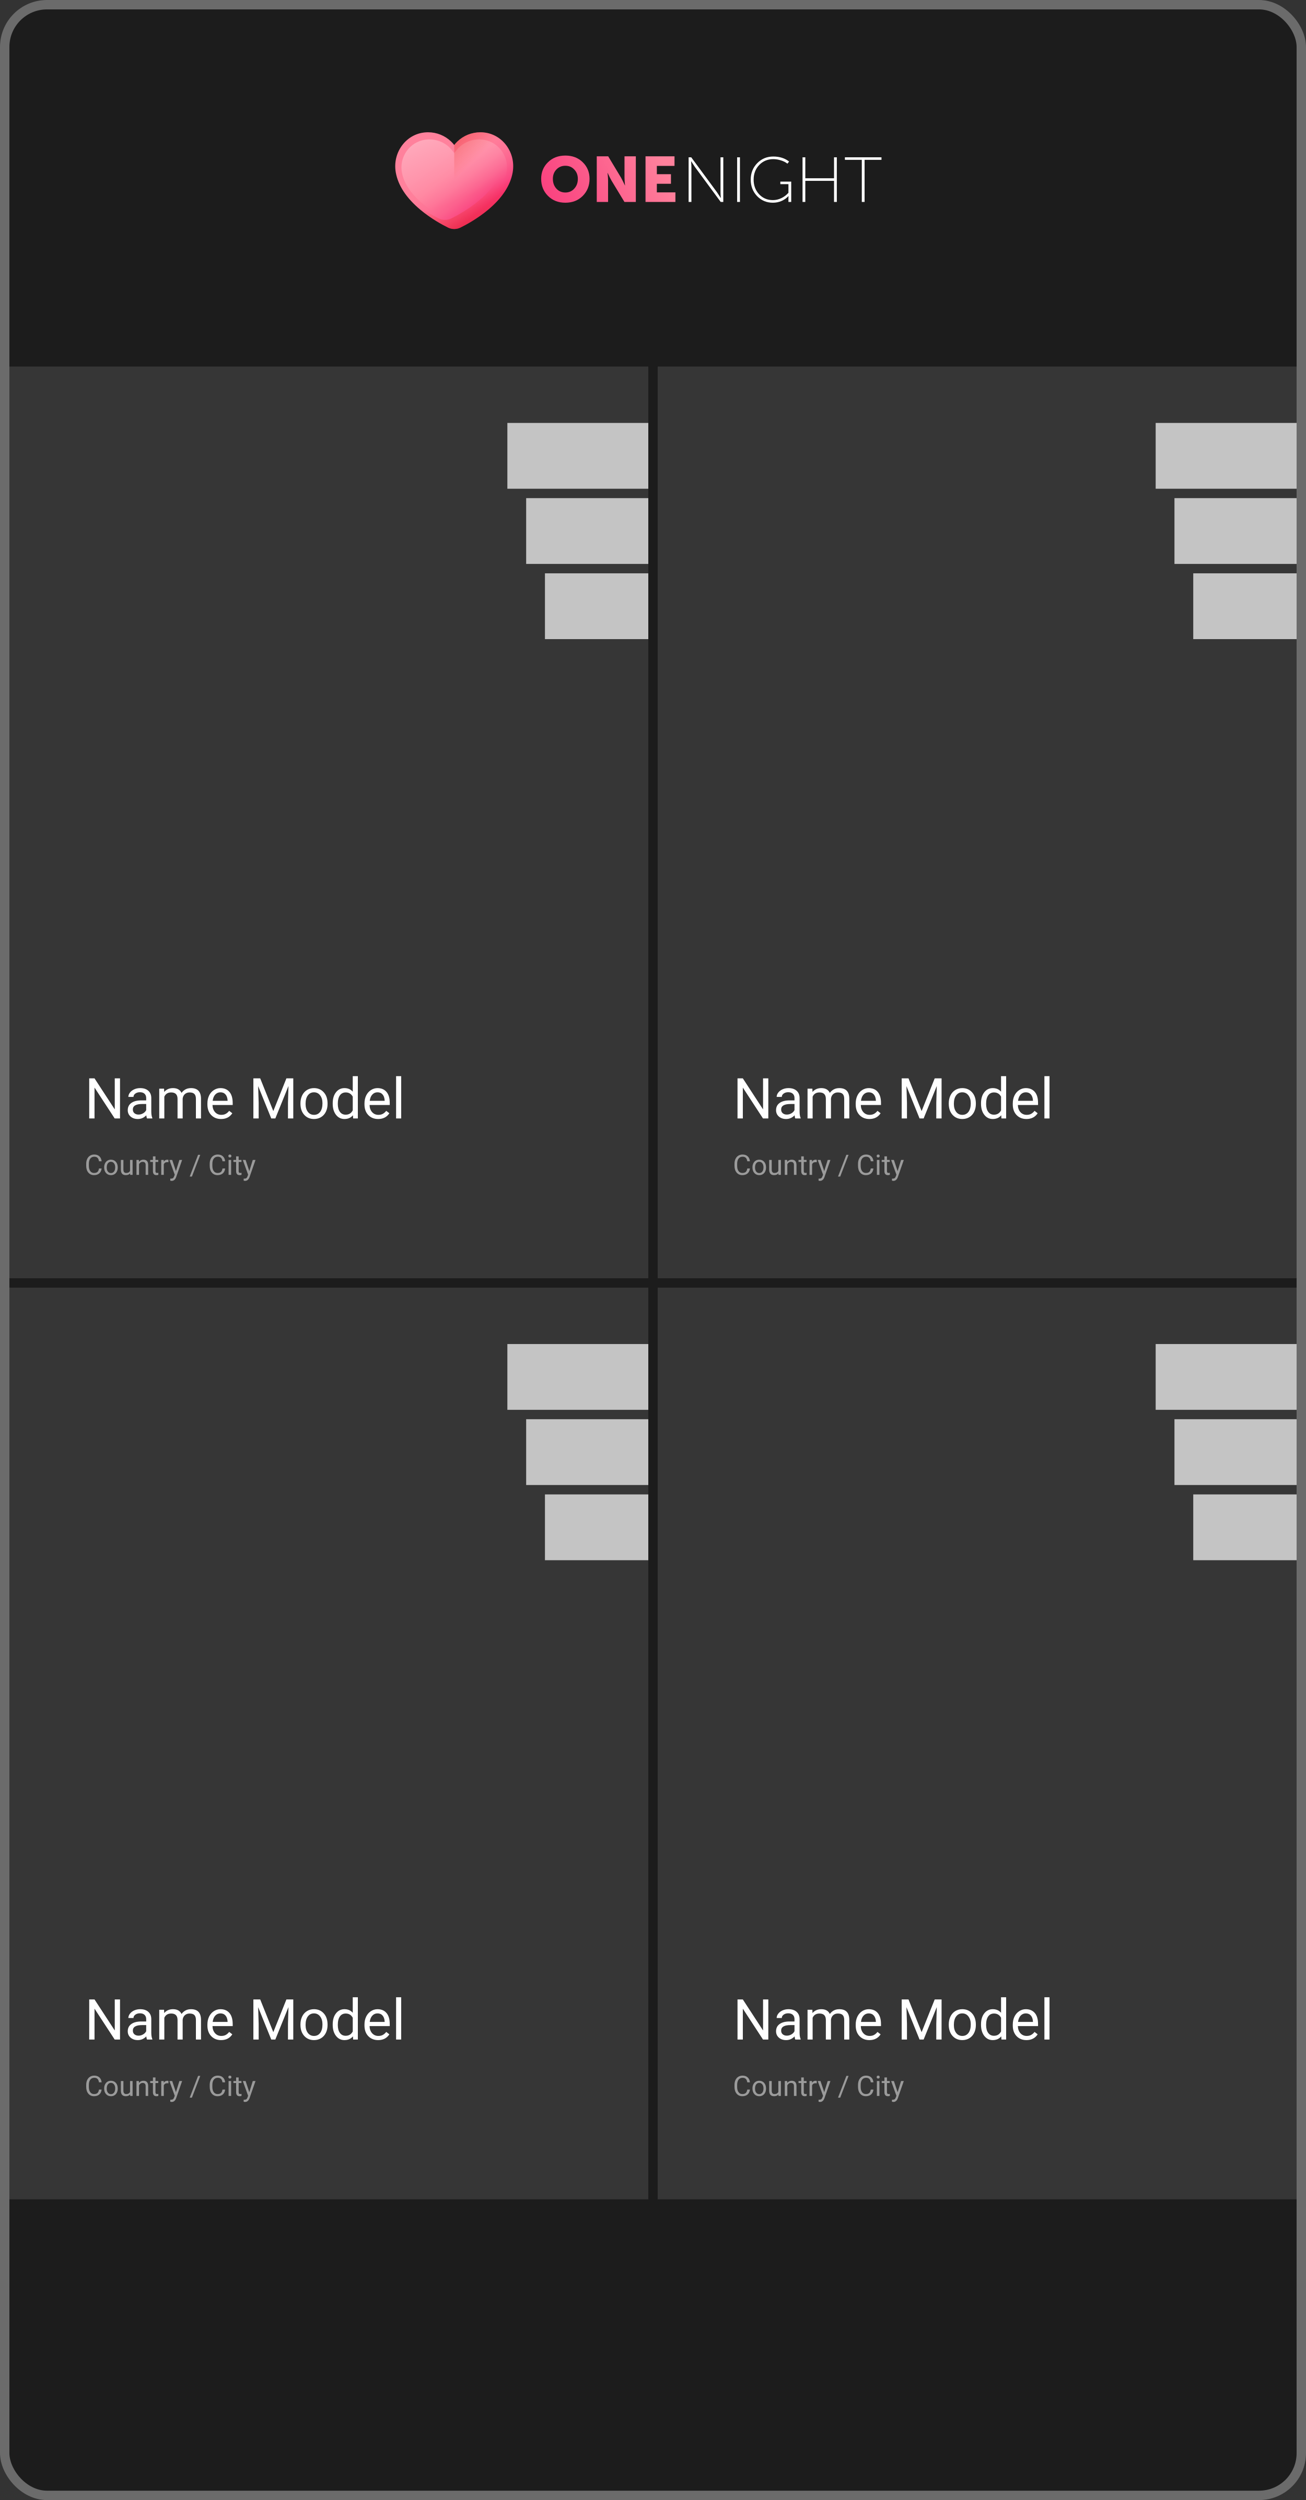 <svg width="139" height="266" viewBox="0 0 139 266" fill="none" xmlns="http://www.w3.org/2000/svg">
<rect x="0" y="0" width="139" height="266" fill="#333333" stroke="none"/>
<rect width="139" height="266" rx="5" fill="black" fill-opacity="0.46"/>
<rect x="0.5" y="0.5" width="138" height="265" rx="4.5" stroke="white" stroke-opacity="0.35"/>
<path d="M57.597 19.029C57.597 18.323 57.838 17.735 58.32 17.264C58.802 16.789 59.419 16.551 60.172 16.551C60.925 16.551 61.542 16.789 62.024 17.264C62.506 17.735 62.747 18.323 62.747 19.029C62.747 19.753 62.506 20.358 62.024 20.842C61.542 21.326 60.925 21.569 60.172 21.569C59.419 21.569 58.802 21.326 58.32 20.842C57.838 20.358 57.597 19.753 57.597 19.029ZM58.843 19.029C58.843 19.446 58.967 19.792 59.215 20.068C59.467 20.344 59.786 20.482 60.172 20.482C60.557 20.482 60.874 20.344 61.122 20.068C61.374 19.792 61.501 19.446 61.501 19.029C61.501 18.631 61.374 18.3 61.122 18.038C60.874 17.771 60.557 17.637 60.172 17.637C59.786 17.637 59.467 17.771 59.215 18.038C58.967 18.3 58.843 18.631 58.843 19.029ZM63.514 21.487V16.633H64.732L66.096 18.9C66.151 18.995 66.213 19.113 66.281 19.253C66.35 19.389 66.405 19.502 66.447 19.593L66.509 19.729H66.522C66.486 19.38 66.467 19.104 66.467 18.9V16.633H67.672V21.487H66.46L65.09 19.226C65.035 19.131 64.973 19.016 64.904 18.88C64.835 18.74 64.78 18.624 64.739 18.534L64.677 18.398H64.663C64.7 18.746 64.719 19.023 64.719 19.226V21.487H63.514ZM68.704 21.487V16.633H71.789V17.651H69.909V18.534H71.41V19.552H69.909V20.469H71.886V21.487H68.704Z" fill="url(#paint0_linear)"/>
<path d="M73.291 21.487V16.734H73.567L76.314 20.462L76.707 21.059H76.721C76.698 20.82 76.686 20.62 76.686 20.462V16.734H76.982V21.487H76.707L73.959 17.76L73.567 17.162H73.553C73.576 17.402 73.588 17.601 73.588 17.76V21.487H73.291ZM78.456 21.487V16.734H78.752V21.487H78.456ZM79.9 19.111C79.9 18.423 80.13 17.841 80.589 17.366C81.053 16.89 81.624 16.653 82.303 16.653C82.974 16.653 83.534 16.832 83.984 17.189L83.805 17.413C83.626 17.268 83.398 17.153 83.123 17.067C82.847 16.977 82.574 16.931 82.303 16.931C81.702 16.931 81.202 17.14 80.802 17.556C80.408 17.972 80.21 18.491 80.21 19.111C80.21 19.731 80.403 20.249 80.789 20.666C81.179 21.082 81.67 21.29 82.262 21.29C82.574 21.29 82.875 21.22 83.164 21.08C83.458 20.939 83.708 20.749 83.915 20.509V19.593H83.054V19.321H84.211V21.487H83.915V21.073L83.922 20.869H83.908C83.72 21.078 83.481 21.247 83.192 21.378C82.903 21.505 82.593 21.569 82.262 21.569C81.592 21.569 81.03 21.333 80.575 20.863C80.125 20.387 79.9 19.803 79.9 19.111ZM85.415 21.487V16.734H85.711V18.968H88.768V16.734H89.064V21.487H88.768V19.24H85.711V21.487H85.415ZM91.723 21.487V17.006H89.926V16.734H93.817V17.006H92.019V21.487H91.723Z" fill="white"/>
<path d="M48.344 24.367C48.116 24.367 47.888 24.314 47.684 24.213C47.067 23.909 45.864 23.257 44.728 22.306C43.251 21.069 42.375 19.741 42.126 18.359C41.932 17.286 42.208 16.19 42.885 15.352C43.512 14.577 44.4 14.124 45.385 14.077C45.443 14.074 45.502 14.073 45.56 14.073C46.483 14.073 47.355 14.424 48.015 15.061C48.134 15.176 48.244 15.298 48.344 15.426C48.444 15.298 48.554 15.176 48.673 15.061C49.333 14.424 50.204 14.073 51.128 14.073C51.186 14.073 51.245 14.074 51.303 14.077C52.288 14.124 53.176 14.577 53.803 15.353C54.48 16.19 54.756 17.286 54.562 18.359C54.313 19.741 53.437 21.069 51.96 22.306C50.824 23.257 49.621 23.909 49.004 24.213C48.8 24.314 48.572 24.367 48.344 24.367Z" fill="url(#paint1_linear)"/>
<path d="M48.344 23.608C48.181 23.608 48.018 23.572 47.872 23.502C47.3 23.23 46.185 22.646 45.135 21.798C43.795 20.715 43.003 19.563 42.78 18.374C42.613 17.483 42.851 16.574 43.432 15.881C43.964 15.245 44.717 14.874 45.553 14.835C45.603 14.832 45.653 14.831 45.702 14.831C46.488 14.831 47.23 15.12 47.792 15.643C47.893 15.737 47.987 15.838 48.072 15.944L48.345 16.281L48.617 15.944C48.702 15.838 48.797 15.737 48.898 15.643C49.459 15.12 50.201 14.831 50.987 14.831C51.037 14.831 51.087 14.832 51.136 14.835C51.972 14.874 52.725 15.245 53.258 15.881C53.839 16.574 54.076 17.483 53.909 18.374C53.687 19.563 52.895 20.715 51.555 21.798C50.505 22.647 49.389 23.23 48.818 23.502C48.671 23.572 48.508 23.608 48.344 23.608Z" fill="url(#paint2_linear)"/>
<path d="M53.803 15.353C53.568 15.062 53.296 14.817 52.997 14.621C53.544 15.422 53.756 16.415 53.58 17.39C53.33 18.772 52.455 20.1 50.977 21.337C49.842 22.288 48.638 22.94 48.022 23.244C47.818 23.345 47.589 23.398 47.361 23.398C47.134 23.398 46.905 23.345 46.701 23.244C46.085 22.94 44.881 22.288 43.745 21.337C43.697 21.296 43.649 21.255 43.602 21.214C43.927 21.585 44.302 21.949 44.728 22.306C45.864 23.257 47.067 23.909 47.684 24.213C47.888 24.314 48.116 24.367 48.344 24.367C48.572 24.367 48.8 24.314 49.004 24.213C49.621 23.909 50.825 23.257 51.96 22.306C53.437 21.069 54.313 19.741 54.562 18.359C54.757 17.286 54.48 16.19 53.803 15.353Z" fill="url(#paint3_linear)"/>
<path d="M51.303 14.077C51.245 14.074 51.186 14.073 51.128 14.073C50.205 14.073 49.333 14.424 48.673 15.061C48.554 15.176 48.444 15.298 48.344 15.426V24.367C48.572 24.367 48.8 24.314 49.004 24.213C49.621 23.909 50.825 23.256 51.96 22.306C53.438 21.069 54.313 19.741 54.563 18.359C54.757 17.286 54.48 16.19 53.803 15.353C53.176 14.577 52.288 14.124 51.303 14.077Z" fill="url(#paint4_linear)"/>
<rect x="1" y="39" width="68" height="97" fill="#6A6A6A" fill-opacity="0.33"/>
<path d="M12.773 119H12.208L10.06 115.713V119H9.495V114.734H10.06L12.214 118.036V114.734H12.773V119ZM15.645 119C15.613 118.938 15.588 118.826 15.568 118.666C15.316 118.928 15.016 119.059 14.666 119.059C14.354 119.059 14.097 118.971 13.896 118.795C13.696 118.617 13.597 118.393 13.597 118.121C13.597 117.791 13.722 117.535 13.972 117.354C14.224 117.17 14.577 117.078 15.032 117.078H15.56V116.829C15.56 116.64 15.503 116.489 15.39 116.378C15.276 116.265 15.109 116.208 14.889 116.208C14.695 116.208 14.533 116.257 14.402 116.354C14.271 116.452 14.206 116.57 14.206 116.709H13.661C13.661 116.551 13.717 116.398 13.828 116.252C13.941 116.104 14.094 115.986 14.285 115.9C14.479 115.814 14.69 115.771 14.921 115.771C15.286 115.771 15.572 115.863 15.779 116.047C15.986 116.229 16.094 116.479 16.102 116.8V118.259C16.102 118.55 16.139 118.781 16.213 118.953V119H15.645ZM14.745 118.587C14.915 118.587 15.076 118.543 15.229 118.455C15.381 118.367 15.491 118.253 15.56 118.112V117.462H15.135C14.471 117.462 14.139 117.656 14.139 118.045C14.139 118.215 14.195 118.348 14.309 118.443C14.422 118.539 14.567 118.587 14.745 118.587ZM17.461 115.83L17.476 116.182C17.708 115.908 18.021 115.771 18.416 115.771C18.859 115.771 19.161 115.941 19.321 116.281C19.427 116.129 19.564 116.006 19.731 115.912C19.901 115.818 20.102 115.771 20.332 115.771C21.027 115.771 21.381 116.14 21.393 116.876V119H20.851V116.908C20.851 116.682 20.799 116.513 20.695 116.401C20.592 116.288 20.418 116.231 20.174 116.231C19.973 116.231 19.806 116.292 19.673 116.413C19.54 116.532 19.463 116.693 19.441 116.896V119H18.896V116.923C18.896 116.462 18.671 116.231 18.22 116.231C17.864 116.231 17.621 116.383 17.49 116.686V119H16.948V115.83H17.461ZM23.528 119.059C23.099 119.059 22.749 118.918 22.48 118.637C22.21 118.354 22.075 117.976 22.075 117.503V117.403C22.075 117.089 22.135 116.809 22.254 116.562C22.375 116.314 22.543 116.121 22.758 115.982C22.975 115.842 23.209 115.771 23.461 115.771C23.873 115.771 24.193 115.907 24.422 116.179C24.65 116.45 24.765 116.839 24.765 117.345V117.57H22.617C22.625 117.883 22.716 118.136 22.89 118.329C23.065 118.521 23.288 118.616 23.558 118.616C23.749 118.616 23.911 118.577 24.044 118.499C24.177 118.421 24.293 118.317 24.393 118.188L24.724 118.446C24.458 118.854 24.06 119.059 23.528 119.059ZM23.461 116.217C23.242 116.217 23.059 116.297 22.91 116.457C22.762 116.615 22.67 116.838 22.635 117.125H24.223V117.084C24.207 116.809 24.133 116.596 24 116.445C23.867 116.293 23.688 116.217 23.461 116.217ZM27.694 114.734L29.089 118.215L30.483 114.734H31.213V119H30.65V117.339L30.703 115.546L29.303 119H28.872L27.475 115.555L27.53 117.339V119H26.968V114.734H27.694ZM31.977 117.386C31.977 117.075 32.038 116.796 32.159 116.548C32.282 116.3 32.452 116.108 32.669 115.974C32.888 115.839 33.137 115.771 33.416 115.771C33.848 115.771 34.196 115.921 34.462 116.22C34.73 116.519 34.863 116.916 34.863 117.412V117.45C34.863 117.759 34.804 118.036 34.685 118.282C34.567 118.526 34.398 118.717 34.178 118.854C33.959 118.99 33.707 119.059 33.422 119.059C32.992 119.059 32.644 118.909 32.376 118.61C32.11 118.312 31.977 117.916 31.977 117.424V117.386ZM32.523 117.45C32.523 117.802 32.603 118.084 32.766 118.297C32.93 118.51 33.148 118.616 33.422 118.616C33.697 118.616 33.916 118.509 34.078 118.294C34.24 118.077 34.321 117.774 34.321 117.386C34.321 117.038 34.238 116.757 34.072 116.542C33.908 116.325 33.69 116.217 33.416 116.217C33.148 116.217 32.933 116.323 32.769 116.536C32.605 116.749 32.523 117.054 32.523 117.45ZM35.411 117.389C35.411 116.902 35.526 116.512 35.757 116.217C35.987 115.92 36.289 115.771 36.662 115.771C37.033 115.771 37.327 115.898 37.544 116.152V114.5H38.086V119H37.588L37.562 118.66C37.345 118.926 37.043 119.059 36.656 119.059C36.289 119.059 35.989 118.908 35.757 118.607C35.526 118.307 35.411 117.914 35.411 117.43V117.389ZM35.953 117.45C35.953 117.81 36.027 118.091 36.176 118.294C36.324 118.497 36.529 118.599 36.791 118.599C37.135 118.599 37.386 118.444 37.544 118.136V116.68C37.382 116.381 37.133 116.231 36.797 116.231C36.531 116.231 36.324 116.334 36.176 116.539C36.027 116.744 35.953 117.048 35.953 117.45ZM40.245 119.059C39.815 119.059 39.466 118.918 39.196 118.637C38.927 118.354 38.792 117.976 38.792 117.503V117.403C38.792 117.089 38.852 116.809 38.971 116.562C39.092 116.314 39.26 116.121 39.475 115.982C39.691 115.842 39.926 115.771 40.178 115.771C40.59 115.771 40.91 115.907 41.139 116.179C41.367 116.45 41.481 116.839 41.481 117.345V117.57H39.334C39.342 117.883 39.433 118.136 39.606 118.329C39.782 118.521 40.005 118.616 40.274 118.616C40.466 118.616 40.628 118.577 40.761 118.499C40.894 118.421 41.01 118.317 41.109 118.188L41.44 118.446C41.175 118.854 40.776 119.059 40.245 119.059ZM40.178 116.217C39.959 116.217 39.775 116.297 39.627 116.457C39.478 116.615 39.387 116.838 39.352 117.125H40.94V117.084C40.924 116.809 40.85 116.596 40.717 116.445C40.584 116.293 40.404 116.217 40.178 116.217ZM42.7 119H42.158V114.5H42.7V119Z" fill="white"/>
<path d="M10.816 124.323C10.79 124.549 10.707 124.723 10.566 124.846C10.426 124.968 10.24 125.029 10.008 125.029C9.756 125.029 9.554 124.939 9.401 124.758C9.25 124.578 9.174 124.336 9.174 124.033V123.828C9.174 123.63 9.209 123.456 9.28 123.305C9.351 123.155 9.452 123.04 9.582 122.959C9.711 122.878 9.862 122.838 10.033 122.838C10.259 122.838 10.441 122.901 10.578 123.028C10.714 123.154 10.794 123.329 10.816 123.553H10.534C10.509 123.383 10.456 123.26 10.374 123.184C10.293 123.107 10.179 123.069 10.033 123.069C9.853 123.069 9.712 123.136 9.609 123.269C9.508 123.401 9.457 123.59 9.457 123.835V124.042C9.457 124.273 9.505 124.458 9.602 124.594C9.699 124.731 9.834 124.799 10.008 124.799C10.164 124.799 10.284 124.764 10.367 124.694C10.451 124.623 10.506 124.499 10.534 124.323H10.816ZM11.087 124.193C11.087 124.038 11.118 123.898 11.178 123.774C11.24 123.65 11.325 123.554 11.433 123.487C11.543 123.419 11.667 123.386 11.807 123.386C12.023 123.386 12.197 123.46 12.33 123.61C12.463 123.759 12.53 123.958 12.53 124.206V124.225C12.53 124.379 12.501 124.518 12.441 124.641C12.382 124.763 12.298 124.858 12.188 124.927C12.078 124.995 11.952 125.029 11.81 125.029C11.595 125.029 11.42 124.955 11.287 124.805C11.154 124.656 11.087 124.458 11.087 124.212V124.193ZM11.36 124.225C11.36 124.401 11.4 124.542 11.481 124.648C11.563 124.755 11.673 124.808 11.81 124.808C11.947 124.808 12.057 124.754 12.138 124.647C12.219 124.539 12.259 124.387 12.259 124.193C12.259 124.019 12.218 123.878 12.135 123.771C12.053 123.663 11.943 123.608 11.807 123.608C11.673 123.608 11.565 123.662 11.483 123.768C11.401 123.875 11.36 124.027 11.36 124.225ZM13.849 124.843C13.743 124.967 13.588 125.029 13.384 125.029C13.215 125.029 13.086 124.98 12.998 124.883C12.91 124.784 12.865 124.639 12.864 124.446V123.415H13.135V124.439C13.135 124.679 13.233 124.799 13.428 124.799C13.635 124.799 13.773 124.722 13.841 124.568V123.415H14.112V125H13.854L13.849 124.843ZM14.782 123.415L14.79 123.614C14.912 123.462 15.07 123.386 15.265 123.386C15.6 123.386 15.769 123.575 15.772 123.953V125H15.501V123.951C15.5 123.837 15.474 123.752 15.422 123.698C15.371 123.643 15.291 123.616 15.183 123.616C15.095 123.616 15.018 123.639 14.952 123.686C14.885 123.733 14.834 123.794 14.796 123.871V125H14.525V123.415H14.782ZM16.548 123.031V123.415H16.844V123.625H16.548V124.607C16.548 124.671 16.561 124.719 16.588 124.751C16.614 124.782 16.659 124.798 16.723 124.798C16.754 124.798 16.797 124.792 16.852 124.78V125C16.78 125.02 16.711 125.029 16.644 125.029C16.523 125.029 16.431 124.993 16.37 124.919C16.308 124.846 16.277 124.742 16.277 124.607V123.625H15.989V123.415H16.277V123.031H16.548ZM17.928 123.658C17.887 123.651 17.843 123.648 17.795 123.648C17.617 123.648 17.497 123.724 17.433 123.875V125H17.162V123.415H17.426L17.43 123.598C17.519 123.457 17.645 123.386 17.808 123.386C17.861 123.386 17.901 123.393 17.928 123.406V123.658ZM18.724 124.603L19.093 123.415H19.383L18.746 125.245C18.647 125.508 18.49 125.64 18.275 125.64L18.224 125.636L18.123 125.617V125.397L18.196 125.403C18.288 125.403 18.359 125.384 18.41 125.347C18.462 125.31 18.504 125.242 18.538 125.144L18.598 124.982L18.032 123.415H18.328L18.724 124.603ZM20.424 125.183H20.191L21.082 122.867H21.314L20.424 125.183ZM23.962 124.323C23.936 124.549 23.852 124.723 23.711 124.846C23.572 124.968 23.386 125.029 23.153 125.029C22.901 125.029 22.699 124.939 22.547 124.758C22.395 124.578 22.32 124.336 22.32 124.033V123.828C22.32 123.63 22.355 123.456 22.425 123.305C22.497 123.155 22.597 123.04 22.727 122.959C22.857 122.878 23.007 122.838 23.178 122.838C23.405 122.838 23.586 122.901 23.723 123.028C23.86 123.154 23.939 123.329 23.962 123.553H23.679C23.655 123.383 23.602 123.26 23.52 123.184C23.439 123.107 23.325 123.069 23.178 123.069C22.998 123.069 22.857 123.136 22.755 123.269C22.653 123.401 22.602 123.59 22.602 123.835V124.042C22.602 124.273 22.651 124.458 22.748 124.594C22.844 124.731 22.98 124.799 23.153 124.799C23.31 124.799 23.429 124.764 23.512 124.694C23.596 124.623 23.652 124.499 23.679 124.323H23.962ZM24.599 125H24.328V123.415H24.599V125ZM24.306 122.995C24.306 122.951 24.319 122.914 24.346 122.883C24.373 122.853 24.413 122.838 24.466 122.838C24.519 122.838 24.559 122.853 24.586 122.883C24.613 122.914 24.627 122.951 24.627 122.995C24.627 123.039 24.613 123.075 24.586 123.104C24.559 123.134 24.519 123.148 24.466 123.148C24.413 123.148 24.373 123.134 24.346 123.104C24.319 123.075 24.306 123.039 24.306 122.995ZM25.402 123.031V123.415H25.698V123.625H25.402V124.607C25.402 124.671 25.415 124.719 25.441 124.751C25.468 124.782 25.513 124.798 25.576 124.798C25.607 124.798 25.65 124.792 25.705 124.78V125C25.634 125.02 25.564 125.029 25.497 125.029C25.376 125.029 25.285 124.993 25.223 124.919C25.162 124.846 25.131 124.742 25.131 124.607V123.625H24.842V123.415H25.131V123.031H25.402ZM26.534 124.603L26.903 123.415H27.193L26.556 125.245C26.457 125.508 26.301 125.64 26.086 125.64L26.035 125.636L25.934 125.617V125.397L26.007 125.403C26.099 125.403 26.17 125.384 26.221 125.347C26.273 125.31 26.315 125.242 26.348 125.144L26.408 124.982L25.843 123.415H26.139L26.534 124.603Z" fill="white" fill-opacity="0.5"/>
<path d="M54 45H69V52H54V45Z" fill="#C4C4C4"/>
<path d="M56 53H69V60H56V53Z" fill="#C4C4C4"/>
<path d="M58 61H69V68H58V61Z" fill="#C4C4C4"/>
<rect x="1" y="137" width="68" height="97" fill="#6A6A6A" fill-opacity="0.33"/>
<path d="M12.773 217H12.208L10.06 213.713V217H9.495V212.734H10.06L12.214 216.036V212.734H12.773V217ZM15.645 217C15.613 216.938 15.588 216.826 15.568 216.666C15.316 216.928 15.016 217.059 14.666 217.059C14.354 217.059 14.097 216.971 13.896 216.795C13.696 216.617 13.597 216.393 13.597 216.121C13.597 215.791 13.722 215.535 13.972 215.354C14.224 215.17 14.577 215.078 15.032 215.078H15.56V214.829C15.56 214.64 15.503 214.489 15.39 214.378C15.276 214.265 15.109 214.208 14.889 214.208C14.695 214.208 14.533 214.257 14.402 214.354C14.271 214.452 14.206 214.57 14.206 214.709H13.661C13.661 214.551 13.717 214.398 13.828 214.252C13.941 214.104 14.094 213.986 14.285 213.9C14.479 213.814 14.69 213.771 14.921 213.771C15.286 213.771 15.572 213.863 15.779 214.047C15.986 214.229 16.094 214.479 16.102 214.8V216.259C16.102 216.55 16.139 216.781 16.213 216.953V217H15.645ZM14.745 216.587C14.915 216.587 15.076 216.543 15.229 216.455C15.381 216.367 15.491 216.253 15.56 216.112V215.462H15.135C14.471 215.462 14.139 215.656 14.139 216.045C14.139 216.215 14.195 216.348 14.309 216.443C14.422 216.539 14.567 216.587 14.745 216.587ZM17.461 213.83L17.476 214.182C17.708 213.908 18.021 213.771 18.416 213.771C18.859 213.771 19.161 213.941 19.321 214.281C19.427 214.129 19.564 214.006 19.731 213.912C19.901 213.818 20.102 213.771 20.332 213.771C21.027 213.771 21.381 214.14 21.393 214.876V217H20.851V214.908C20.851 214.682 20.799 214.513 20.695 214.401C20.592 214.288 20.418 214.231 20.174 214.231C19.973 214.231 19.806 214.292 19.673 214.413C19.54 214.532 19.463 214.693 19.441 214.896V217H18.896V214.923C18.896 214.462 18.671 214.231 18.22 214.231C17.864 214.231 17.621 214.383 17.49 214.686V217H16.948V213.83H17.461ZM23.528 217.059C23.099 217.059 22.749 216.918 22.48 216.637C22.21 216.354 22.075 215.976 22.075 215.503V215.403C22.075 215.089 22.135 214.809 22.254 214.562C22.375 214.314 22.543 214.121 22.758 213.982C22.975 213.842 23.209 213.771 23.461 213.771C23.873 213.771 24.193 213.907 24.422 214.179C24.65 214.45 24.765 214.839 24.765 215.345V215.57H22.617C22.625 215.883 22.716 216.136 22.89 216.329C23.065 216.521 23.288 216.616 23.558 216.616C23.749 216.616 23.911 216.577 24.044 216.499C24.177 216.421 24.293 216.317 24.393 216.188L24.724 216.446C24.458 216.854 24.06 217.059 23.528 217.059ZM23.461 214.217C23.242 214.217 23.059 214.297 22.91 214.457C22.762 214.615 22.67 214.838 22.635 215.125H24.223V215.084C24.207 214.809 24.133 214.596 24 214.445C23.867 214.293 23.688 214.217 23.461 214.217ZM27.694 212.734L29.089 216.215L30.483 212.734H31.213V217H30.65V215.339L30.703 213.546L29.303 217H28.872L27.475 213.555L27.53 215.339V217H26.968V212.734H27.694ZM31.977 215.386C31.977 215.075 32.038 214.796 32.159 214.548C32.282 214.3 32.452 214.108 32.669 213.974C32.888 213.839 33.137 213.771 33.416 213.771C33.848 213.771 34.196 213.921 34.462 214.22C34.73 214.519 34.863 214.916 34.863 215.412V215.45C34.863 215.759 34.804 216.036 34.685 216.282C34.567 216.526 34.398 216.717 34.178 216.854C33.959 216.99 33.707 217.059 33.422 217.059C32.992 217.059 32.644 216.909 32.376 216.61C32.11 216.312 31.977 215.916 31.977 215.424V215.386ZM32.523 215.45C32.523 215.802 32.603 216.084 32.766 216.297C32.93 216.51 33.148 216.616 33.422 216.616C33.697 216.616 33.916 216.509 34.078 216.294C34.24 216.077 34.321 215.774 34.321 215.386C34.321 215.038 34.238 214.757 34.072 214.542C33.908 214.325 33.69 214.217 33.416 214.217C33.148 214.217 32.933 214.323 32.769 214.536C32.605 214.749 32.523 215.054 32.523 215.45ZM35.411 215.389C35.411 214.902 35.526 214.512 35.757 214.217C35.987 213.92 36.289 213.771 36.662 213.771C37.033 213.771 37.327 213.898 37.544 214.152V212.5H38.086V217H37.588L37.562 216.66C37.345 216.926 37.043 217.059 36.656 217.059C36.289 217.059 35.989 216.908 35.757 216.607C35.526 216.307 35.411 215.914 35.411 215.43V215.389ZM35.953 215.45C35.953 215.81 36.027 216.091 36.176 216.294C36.324 216.497 36.529 216.599 36.791 216.599C37.135 216.599 37.386 216.444 37.544 216.136V214.68C37.382 214.381 37.133 214.231 36.797 214.231C36.531 214.231 36.324 214.334 36.176 214.539C36.027 214.744 35.953 215.048 35.953 215.45ZM40.245 217.059C39.815 217.059 39.466 216.918 39.196 216.637C38.927 216.354 38.792 215.976 38.792 215.503V215.403C38.792 215.089 38.852 214.809 38.971 214.562C39.092 214.314 39.26 214.121 39.475 213.982C39.691 213.842 39.926 213.771 40.178 213.771C40.59 213.771 40.91 213.907 41.139 214.179C41.367 214.45 41.481 214.839 41.481 215.345V215.57H39.334C39.342 215.883 39.433 216.136 39.606 216.329C39.782 216.521 40.005 216.616 40.274 216.616C40.466 216.616 40.628 216.577 40.761 216.499C40.894 216.421 41.01 216.317 41.109 216.188L41.44 216.446C41.175 216.854 40.776 217.059 40.245 217.059ZM40.178 214.217C39.959 214.217 39.775 214.297 39.627 214.457C39.478 214.615 39.387 214.838 39.352 215.125H40.94V215.084C40.924 214.809 40.85 214.596 40.717 214.445C40.584 214.293 40.404 214.217 40.178 214.217ZM42.7 217H42.158V212.5H42.7V217Z" fill="white"/>
<path d="M10.816 222.323C10.79 222.549 10.707 222.723 10.566 222.846C10.426 222.968 10.24 223.029 10.008 223.029C9.756 223.029 9.554 222.939 9.401 222.758C9.25 222.578 9.174 222.336 9.174 222.033V221.828C9.174 221.63 9.209 221.456 9.28 221.305C9.351 221.155 9.452 221.04 9.582 220.959C9.711 220.878 9.862 220.838 10.033 220.838C10.259 220.838 10.441 220.901 10.578 221.028C10.714 221.154 10.794 221.329 10.816 221.553H10.534C10.509 221.383 10.456 221.26 10.374 221.184C10.293 221.107 10.179 221.069 10.033 221.069C9.853 221.069 9.712 221.136 9.609 221.269C9.508 221.401 9.457 221.59 9.457 221.835V222.042C9.457 222.273 9.505 222.458 9.602 222.594C9.699 222.731 9.834 222.799 10.008 222.799C10.164 222.799 10.284 222.764 10.367 222.694C10.451 222.623 10.506 222.499 10.534 222.323H10.816ZM11.087 222.193C11.087 222.038 11.118 221.898 11.178 221.774C11.24 221.65 11.325 221.554 11.433 221.487C11.543 221.419 11.667 221.386 11.807 221.386C12.023 221.386 12.197 221.46 12.33 221.61C12.463 221.759 12.53 221.958 12.53 222.206V222.225C12.53 222.379 12.501 222.518 12.441 222.641C12.382 222.763 12.298 222.858 12.188 222.927C12.078 222.995 11.952 223.029 11.81 223.029C11.595 223.029 11.42 222.955 11.287 222.805C11.154 222.656 11.087 222.458 11.087 222.212V222.193ZM11.36 222.225C11.36 222.401 11.4 222.542 11.481 222.648C11.563 222.755 11.673 222.808 11.81 222.808C11.947 222.808 12.057 222.754 12.138 222.647C12.219 222.539 12.259 222.387 12.259 222.193C12.259 222.019 12.218 221.878 12.135 221.771C12.053 221.663 11.943 221.608 11.807 221.608C11.673 221.608 11.565 221.662 11.483 221.768C11.401 221.875 11.36 222.027 11.36 222.225ZM13.849 222.843C13.743 222.967 13.588 223.029 13.384 223.029C13.215 223.029 13.086 222.98 12.998 222.883C12.91 222.784 12.865 222.639 12.864 222.446V221.415H13.135V222.439C13.135 222.679 13.233 222.799 13.428 222.799C13.635 222.799 13.773 222.722 13.841 222.568V221.415H14.112V223H13.854L13.849 222.843ZM14.782 221.415L14.79 221.614C14.912 221.462 15.07 221.386 15.265 221.386C15.6 221.386 15.769 221.575 15.772 221.953V223H15.501V221.951C15.5 221.837 15.474 221.752 15.422 221.698C15.371 221.643 15.291 221.616 15.183 221.616C15.095 221.616 15.018 221.639 14.952 221.686C14.885 221.733 14.834 221.794 14.796 221.871V223H14.525V221.415H14.782ZM16.548 221.031V221.415H16.844V221.625H16.548V222.607C16.548 222.671 16.561 222.719 16.588 222.751C16.614 222.782 16.659 222.798 16.723 222.798C16.754 222.798 16.797 222.792 16.852 222.78V223C16.78 223.02 16.711 223.029 16.644 223.029C16.523 223.029 16.431 222.993 16.37 222.919C16.308 222.846 16.277 222.742 16.277 222.607V221.625H15.989V221.415H16.277V221.031H16.548ZM17.928 221.658C17.887 221.651 17.843 221.648 17.795 221.648C17.617 221.648 17.497 221.724 17.433 221.875V223H17.162V221.415H17.426L17.43 221.598C17.519 221.457 17.645 221.386 17.808 221.386C17.861 221.386 17.901 221.393 17.928 221.406V221.658ZM18.724 222.603L19.093 221.415H19.383L18.746 223.245C18.647 223.508 18.49 223.64 18.275 223.64L18.224 223.636L18.123 223.617V223.397L18.196 223.403C18.288 223.403 18.359 223.384 18.41 223.347C18.462 223.31 18.504 223.242 18.538 223.144L18.598 222.982L18.032 221.415H18.328L18.724 222.603ZM20.424 223.183H20.191L21.082 220.867H21.314L20.424 223.183ZM23.962 222.323C23.936 222.549 23.852 222.723 23.711 222.846C23.572 222.968 23.386 223.029 23.153 223.029C22.901 223.029 22.699 222.939 22.547 222.758C22.395 222.578 22.32 222.336 22.32 222.033V221.828C22.32 221.63 22.355 221.456 22.425 221.305C22.497 221.155 22.597 221.04 22.727 220.959C22.857 220.878 23.007 220.838 23.178 220.838C23.405 220.838 23.586 220.901 23.723 221.028C23.86 221.154 23.939 221.329 23.962 221.553H23.679C23.655 221.383 23.602 221.26 23.52 221.184C23.439 221.107 23.325 221.069 23.178 221.069C22.998 221.069 22.857 221.136 22.755 221.269C22.653 221.401 22.602 221.59 22.602 221.835V222.042C22.602 222.273 22.651 222.458 22.748 222.594C22.844 222.731 22.98 222.799 23.153 222.799C23.31 222.799 23.429 222.764 23.512 222.694C23.596 222.623 23.652 222.499 23.679 222.323H23.962ZM24.599 223H24.328V221.415H24.599V223ZM24.306 220.995C24.306 220.951 24.319 220.914 24.346 220.883C24.373 220.853 24.413 220.838 24.466 220.838C24.519 220.838 24.559 220.853 24.586 220.883C24.613 220.914 24.627 220.951 24.627 220.995C24.627 221.039 24.613 221.075 24.586 221.104C24.559 221.134 24.519 221.148 24.466 221.148C24.413 221.148 24.373 221.134 24.346 221.104C24.319 221.075 24.306 221.039 24.306 220.995ZM25.402 221.031V221.415H25.698V221.625H25.402V222.607C25.402 222.671 25.415 222.719 25.441 222.751C25.468 222.782 25.513 222.798 25.576 222.798C25.607 222.798 25.65 222.792 25.705 222.78V223C25.634 223.02 25.564 223.029 25.497 223.029C25.376 223.029 25.285 222.993 25.223 222.919C25.162 222.846 25.131 222.742 25.131 222.607V221.625H24.842V221.415H25.131V221.031H25.402ZM26.534 222.603L26.903 221.415H27.193L26.556 223.245C26.457 223.508 26.301 223.64 26.086 223.64L26.035 223.636L25.934 223.617V223.397L26.007 223.403C26.099 223.403 26.17 223.384 26.221 223.347C26.273 223.31 26.315 223.242 26.348 223.144L26.408 222.982L25.843 221.415H26.139L26.534 222.603Z" fill="white" fill-opacity="0.5"/>
<path d="M54 143H69V150H54V143Z" fill="#C4C4C4"/>
<path d="M56 151H69V158H56V151Z" fill="#C4C4C4"/>
<path d="M58 159H69V166H58V159Z" fill="#C4C4C4"/>
<rect x="70" y="39" width="68" height="97" fill="#6A6A6A" fill-opacity="0.33"/>
<path d="M81.773 119H81.208L79.061 115.713V119H78.495V114.734H79.061L81.214 118.036V114.734H81.773V119ZM84.644 119C84.613 118.938 84.588 118.826 84.568 118.666C84.316 118.928 84.016 119.059 83.666 119.059C83.353 119.059 83.097 118.971 82.895 118.795C82.696 118.617 82.597 118.393 82.597 118.121C82.597 117.791 82.722 117.535 82.972 117.354C83.224 117.17 83.577 117.078 84.032 117.078H84.56V116.829C84.56 116.64 84.503 116.489 84.39 116.378C84.276 116.265 84.109 116.208 83.889 116.208C83.695 116.208 83.533 116.257 83.402 116.354C83.272 116.452 83.206 116.57 83.206 116.709H82.661C82.661 116.551 82.717 116.398 82.828 116.252C82.941 116.104 83.094 115.986 83.285 115.9C83.478 115.814 83.69 115.771 83.921 115.771C84.286 115.771 84.572 115.863 84.779 116.047C84.986 116.229 85.094 116.479 85.102 116.8V118.259C85.102 118.55 85.139 118.781 85.213 118.953V119H84.644ZM83.745 118.587C83.915 118.587 84.076 118.543 84.228 118.455C84.381 118.367 84.491 118.253 84.56 118.112V117.462H84.135C83.471 117.462 83.139 117.656 83.139 118.045C83.139 118.215 83.195 118.348 83.309 118.443C83.422 118.539 83.567 118.587 83.745 118.587ZM86.461 115.83L86.476 116.182C86.708 115.908 87.022 115.771 87.416 115.771C87.859 115.771 88.161 115.941 88.321 116.281C88.427 116.129 88.564 116.006 88.731 115.912C88.901 115.818 89.102 115.771 89.332 115.771C90.027 115.771 90.381 116.14 90.393 116.876V119H89.851V116.908C89.851 116.682 89.799 116.513 89.695 116.401C89.592 116.288 89.418 116.231 89.174 116.231C88.973 116.231 88.806 116.292 88.673 116.413C88.54 116.532 88.463 116.693 88.441 116.896V119H87.897V116.923C87.897 116.462 87.671 116.231 87.22 116.231C86.864 116.231 86.621 116.383 86.49 116.686V119H85.948V115.83H86.461ZM92.528 119.059C92.099 119.059 91.749 118.918 91.48 118.637C91.21 118.354 91.075 117.976 91.075 117.503V117.403C91.075 117.089 91.135 116.809 91.254 116.562C91.375 116.314 91.543 116.121 91.758 115.982C91.975 115.842 92.209 115.771 92.461 115.771C92.873 115.771 93.193 115.907 93.422 116.179C93.65 116.45 93.765 116.839 93.765 117.345V117.57H91.617C91.625 117.883 91.716 118.136 91.89 118.329C92.065 118.521 92.288 118.616 92.558 118.616C92.749 118.616 92.911 118.577 93.044 118.499C93.177 118.421 93.293 118.317 93.393 118.188L93.724 118.446C93.458 118.854 93.06 119.059 92.528 119.059ZM92.461 116.217C92.242 116.217 92.059 116.297 91.91 116.457C91.762 116.615 91.67 116.838 91.635 117.125H93.223V117.084C93.207 116.809 93.133 116.596 93 116.445C92.867 116.293 92.688 116.217 92.461 116.217ZM96.694 114.734L98.089 118.215L99.483 114.734H100.213V119H99.65V117.339L99.703 115.546L98.303 119H97.872L96.475 115.555L96.53 117.339V119H95.968V114.734H96.694ZM100.978 117.386C100.978 117.075 101.038 116.796 101.159 116.548C101.282 116.3 101.452 116.108 101.669 115.974C101.888 115.839 102.137 115.771 102.416 115.771C102.848 115.771 103.196 115.921 103.462 116.22C103.729 116.519 103.863 116.916 103.863 117.412V117.45C103.863 117.759 103.804 118.036 103.685 118.282C103.567 118.526 103.398 118.717 103.178 118.854C102.959 118.99 102.707 119.059 102.422 119.059C101.992 119.059 101.644 118.909 101.376 118.61C101.11 118.312 100.978 117.916 100.978 117.424V117.386ZM101.522 117.45C101.522 117.802 101.604 118.084 101.766 118.297C101.93 118.51 102.148 118.616 102.422 118.616C102.697 118.616 102.916 118.509 103.078 118.294C103.24 118.077 103.321 117.774 103.321 117.386C103.321 117.038 103.238 116.757 103.072 116.542C102.908 116.325 102.689 116.217 102.416 116.217C102.148 116.217 101.933 116.323 101.769 116.536C101.604 116.749 101.522 117.054 101.522 117.45ZM104.411 117.389C104.411 116.902 104.526 116.512 104.757 116.217C104.987 115.92 105.289 115.771 105.662 115.771C106.033 115.771 106.327 115.898 106.544 116.152V114.5H107.086V119H106.588L106.562 118.66C106.345 118.926 106.043 119.059 105.656 119.059C105.289 119.059 104.989 118.908 104.757 118.607C104.526 118.307 104.411 117.914 104.411 117.43V117.389ZM104.953 117.45C104.953 117.81 105.027 118.091 105.176 118.294C105.324 118.497 105.529 118.599 105.791 118.599C106.135 118.599 106.386 118.444 106.544 118.136V116.68C106.382 116.381 106.133 116.231 105.797 116.231C105.531 116.231 105.324 116.334 105.176 116.539C105.027 116.744 104.953 117.048 104.953 117.45ZM109.245 119.059C108.815 119.059 108.466 118.918 108.196 118.637C107.927 118.354 107.792 117.976 107.792 117.503V117.403C107.792 117.089 107.852 116.809 107.971 116.562C108.092 116.314 108.26 116.121 108.475 115.982C108.691 115.842 108.926 115.771 109.178 115.771C109.59 115.771 109.91 115.907 110.139 116.179C110.367 116.45 110.481 116.839 110.481 117.345V117.57H108.334C108.342 117.883 108.433 118.136 108.606 118.329C108.782 118.521 109.005 118.616 109.274 118.616C109.466 118.616 109.628 118.577 109.761 118.499C109.894 118.421 110.01 118.317 110.109 118.188L110.44 118.446C110.175 118.854 109.776 119.059 109.245 119.059ZM109.178 116.217C108.959 116.217 108.775 116.297 108.627 116.457C108.479 116.615 108.387 116.838 108.352 117.125H109.939V117.084C109.924 116.809 109.85 116.596 109.717 116.445C109.584 116.293 109.404 116.217 109.178 116.217ZM111.7 119H111.158V114.5H111.7V119Z" fill="white"/>
<path d="M79.816 124.323C79.79 124.549 79.707 124.723 79.566 124.846C79.426 124.968 79.24 125.029 79.008 125.029C78.756 125.029 78.554 124.939 78.401 124.758C78.25 124.578 78.174 124.336 78.174 124.033V123.828C78.174 123.63 78.21 123.456 78.28 123.305C78.351 123.155 78.452 123.04 78.582 122.959C78.711 122.878 78.862 122.838 79.033 122.838C79.259 122.838 79.441 122.901 79.578 123.028C79.714 123.154 79.794 123.329 79.816 123.553H79.534C79.509 123.383 79.456 123.26 79.374 123.184C79.293 123.107 79.179 123.069 79.033 123.069C78.853 123.069 78.712 123.136 78.609 123.269C78.508 123.401 78.457 123.59 78.457 123.835V124.042C78.457 124.273 78.505 124.458 78.602 124.594C78.699 124.731 78.834 124.799 79.008 124.799C79.164 124.799 79.284 124.764 79.367 124.694C79.451 124.623 79.506 124.499 79.534 124.323H79.816ZM80.087 124.193C80.087 124.038 80.118 123.898 80.178 123.774C80.24 123.65 80.325 123.554 80.433 123.487C80.543 123.419 80.667 123.386 80.807 123.386C81.022 123.386 81.197 123.46 81.33 123.61C81.463 123.759 81.53 123.958 81.53 124.206V124.225C81.53 124.379 81.501 124.518 81.441 124.641C81.382 124.763 81.298 124.858 81.188 124.927C81.078 124.995 80.952 125.029 80.81 125.029C80.595 125.029 80.42 124.955 80.287 124.805C80.154 124.656 80.087 124.458 80.087 124.212V124.193ZM80.36 124.225C80.36 124.401 80.4 124.542 80.481 124.648C80.564 124.755 80.673 124.808 80.81 124.808C80.947 124.808 81.057 124.754 81.138 124.647C81.219 124.539 81.259 124.387 81.259 124.193C81.259 124.019 81.218 123.878 81.135 123.771C81.053 123.663 80.943 123.608 80.807 123.608C80.673 123.608 80.565 123.662 80.483 123.768C80.401 123.875 80.36 124.027 80.36 124.225ZM82.849 124.843C82.743 124.967 82.588 125.029 82.384 125.029C82.215 125.029 82.086 124.98 81.998 124.883C81.91 124.784 81.865 124.639 81.864 124.446V123.415H82.135V124.439C82.135 124.679 82.233 124.799 82.428 124.799C82.635 124.799 82.773 124.722 82.841 124.568V123.415H83.112V125H82.855L82.849 124.843ZM83.782 123.415L83.79 123.614C83.912 123.462 84.07 123.386 84.265 123.386C84.6 123.386 84.769 123.575 84.772 123.953V125H84.501V123.951C84.5 123.837 84.474 123.752 84.422 123.698C84.371 123.643 84.291 123.616 84.183 123.616C84.095 123.616 84.018 123.639 83.952 123.686C83.885 123.733 83.834 123.794 83.796 123.871V125H83.525V123.415H83.782ZM85.548 123.031V123.415H85.844V123.625H85.548V124.607C85.548 124.671 85.561 124.719 85.588 124.751C85.614 124.782 85.659 124.798 85.723 124.798C85.754 124.798 85.797 124.792 85.852 124.78V125C85.78 125.02 85.711 125.029 85.644 125.029C85.522 125.029 85.431 124.993 85.37 124.919C85.308 124.846 85.277 124.742 85.277 124.607V123.625H84.989V123.415H85.277V123.031H85.548ZM86.928 123.658C86.887 123.651 86.843 123.648 86.795 123.648C86.617 123.648 86.497 123.724 86.433 123.875V125H86.162V123.415H86.426L86.43 123.598C86.519 123.457 86.645 123.386 86.808 123.386C86.861 123.386 86.901 123.393 86.928 123.406V123.658ZM87.724 124.603L88.093 123.415H88.383L87.746 125.245C87.647 125.508 87.49 125.64 87.275 125.64L87.224 125.636L87.123 125.617V125.397L87.196 125.403C87.288 125.403 87.359 125.384 87.41 125.347C87.462 125.31 87.504 125.242 87.538 125.144L87.598 124.982L87.032 123.415H87.328L87.724 124.603ZM89.424 125.183H89.191L90.082 122.867H90.314L89.424 125.183ZM92.962 124.323C92.936 124.549 92.852 124.723 92.711 124.846C92.572 124.968 92.386 125.029 92.153 125.029C91.901 125.029 91.699 124.939 91.547 124.758C91.395 124.578 91.32 124.336 91.32 124.033V123.828C91.32 123.63 91.355 123.456 91.425 123.305C91.497 123.155 91.597 123.04 91.727 122.959C91.857 122.878 92.007 122.838 92.178 122.838C92.405 122.838 92.586 122.901 92.723 123.028C92.86 123.154 92.939 123.329 92.962 123.553H92.679C92.655 123.383 92.602 123.26 92.519 123.184C92.439 123.107 92.325 123.069 92.178 123.069C91.999 123.069 91.857 123.136 91.755 123.269C91.653 123.401 91.603 123.59 91.603 123.835V124.042C91.603 124.273 91.651 124.458 91.748 124.594C91.844 124.731 91.98 124.799 92.153 124.799C92.31 124.799 92.429 124.764 92.512 124.694C92.596 124.623 92.652 124.499 92.679 124.323H92.962ZM93.599 125H93.328V123.415H93.599V125ZM93.306 122.995C93.306 122.951 93.319 122.914 93.346 122.883C93.373 122.853 93.413 122.838 93.466 122.838C93.519 122.838 93.559 122.853 93.586 122.883C93.613 122.914 93.627 122.951 93.627 122.995C93.627 123.039 93.613 123.075 93.586 123.104C93.559 123.134 93.519 123.148 93.466 123.148C93.413 123.148 93.373 123.134 93.346 123.104C93.319 123.075 93.306 123.039 93.306 122.995ZM94.402 123.031V123.415H94.698V123.625H94.402V124.607C94.402 124.671 94.415 124.719 94.441 124.751C94.468 124.782 94.513 124.798 94.576 124.798C94.607 124.798 94.65 124.792 94.705 124.78V125C94.634 125.02 94.564 125.029 94.497 125.029C94.376 125.029 94.285 124.993 94.223 124.919C94.162 124.846 94.131 124.742 94.131 124.607V123.625H93.842V123.415H94.131V123.031H94.402ZM95.534 124.603L95.903 123.415H96.193L95.556 125.245C95.457 125.508 95.301 125.64 95.086 125.64L95.035 125.636L94.934 125.617V125.397L95.007 125.403C95.099 125.403 95.17 125.384 95.221 125.347C95.272 125.31 95.315 125.242 95.348 125.144L95.408 124.982L94.843 123.415H95.139L95.534 124.603Z" fill="white" fill-opacity="0.5"/>
<path d="M123 45H138V52H123V45Z" fill="#C4C4C4"/>
<path d="M125 53H138V60H125V53Z" fill="#C4C4C4"/>
<path d="M127 61H138V68H127V61Z" fill="#C4C4C4"/>
<rect x="70" y="137" width="68" height="97" fill="#6A6A6A" fill-opacity="0.33"/>
<path d="M81.773 217H81.208L79.061 213.713V217H78.495V212.734H79.061L81.214 216.036V212.734H81.773V217ZM84.644 217C84.613 216.938 84.588 216.826 84.568 216.666C84.316 216.928 84.016 217.059 83.666 217.059C83.353 217.059 83.097 216.971 82.895 216.795C82.696 216.617 82.597 216.393 82.597 216.121C82.597 215.791 82.722 215.535 82.972 215.354C83.224 215.17 83.577 215.078 84.032 215.078H84.56V214.829C84.56 214.64 84.503 214.489 84.39 214.378C84.276 214.265 84.109 214.208 83.889 214.208C83.695 214.208 83.533 214.257 83.402 214.354C83.272 214.452 83.206 214.57 83.206 214.709H82.661C82.661 214.551 82.717 214.398 82.828 214.252C82.941 214.104 83.094 213.986 83.285 213.9C83.478 213.814 83.69 213.771 83.921 213.771C84.286 213.771 84.572 213.863 84.779 214.047C84.986 214.229 85.094 214.479 85.102 214.8V216.259C85.102 216.55 85.139 216.781 85.213 216.953V217H84.644ZM83.745 216.587C83.915 216.587 84.076 216.543 84.228 216.455C84.381 216.367 84.491 216.253 84.56 216.112V215.462H84.135C83.471 215.462 83.139 215.656 83.139 216.045C83.139 216.215 83.195 216.348 83.309 216.443C83.422 216.539 83.567 216.587 83.745 216.587ZM86.461 213.83L86.476 214.182C86.708 213.908 87.022 213.771 87.416 213.771C87.859 213.771 88.161 213.941 88.321 214.281C88.427 214.129 88.564 214.006 88.731 213.912C88.901 213.818 89.102 213.771 89.332 213.771C90.027 213.771 90.381 214.14 90.393 214.876V217H89.851V214.908C89.851 214.682 89.799 214.513 89.695 214.401C89.592 214.288 89.418 214.231 89.174 214.231C88.973 214.231 88.806 214.292 88.673 214.413C88.54 214.532 88.463 214.693 88.441 214.896V217H87.897V214.923C87.897 214.462 87.671 214.231 87.22 214.231C86.864 214.231 86.621 214.383 86.49 214.686V217H85.948V213.83H86.461ZM92.528 217.059C92.099 217.059 91.749 216.918 91.48 216.637C91.21 216.354 91.075 215.976 91.075 215.503V215.403C91.075 215.089 91.135 214.809 91.254 214.562C91.375 214.314 91.543 214.121 91.758 213.982C91.975 213.842 92.209 213.771 92.461 213.771C92.873 213.771 93.193 213.907 93.422 214.179C93.65 214.45 93.765 214.839 93.765 215.345V215.57H91.617C91.625 215.883 91.716 216.136 91.89 216.329C92.065 216.521 92.288 216.616 92.558 216.616C92.749 216.616 92.911 216.577 93.044 216.499C93.177 216.421 93.293 216.317 93.393 216.188L93.724 216.446C93.458 216.854 93.06 217.059 92.528 217.059ZM92.461 214.217C92.242 214.217 92.059 214.297 91.91 214.457C91.762 214.615 91.67 214.838 91.635 215.125H93.223V215.084C93.207 214.809 93.133 214.596 93 214.445C92.867 214.293 92.688 214.217 92.461 214.217ZM96.694 212.734L98.089 216.215L99.483 212.734H100.213V217H99.65V215.339L99.703 213.546L98.303 217H97.872L96.475 213.555L96.53 215.339V217H95.968V212.734H96.694ZM100.978 215.386C100.978 215.075 101.038 214.796 101.159 214.548C101.282 214.3 101.452 214.108 101.669 213.974C101.888 213.839 102.137 213.771 102.416 213.771C102.848 213.771 103.196 213.921 103.462 214.22C103.729 214.519 103.863 214.916 103.863 215.412V215.45C103.863 215.759 103.804 216.036 103.685 216.282C103.567 216.526 103.398 216.717 103.178 216.854C102.959 216.99 102.707 217.059 102.422 217.059C101.992 217.059 101.644 216.909 101.376 216.61C101.11 216.312 100.978 215.916 100.978 215.424V215.386ZM101.522 215.45C101.522 215.802 101.604 216.084 101.766 216.297C101.93 216.51 102.148 216.616 102.422 216.616C102.697 216.616 102.916 216.509 103.078 216.294C103.24 216.077 103.321 215.774 103.321 215.386C103.321 215.038 103.238 214.757 103.072 214.542C102.908 214.325 102.689 214.217 102.416 214.217C102.148 214.217 101.933 214.323 101.769 214.536C101.604 214.749 101.522 215.054 101.522 215.45ZM104.411 215.389C104.411 214.902 104.526 214.512 104.757 214.217C104.987 213.92 105.289 213.771 105.662 213.771C106.033 213.771 106.327 213.898 106.544 214.152V212.5H107.086V217H106.588L106.562 216.66C106.345 216.926 106.043 217.059 105.656 217.059C105.289 217.059 104.989 216.908 104.757 216.607C104.526 216.307 104.411 215.914 104.411 215.43V215.389ZM104.953 215.45C104.953 215.81 105.027 216.091 105.176 216.294C105.324 216.497 105.529 216.599 105.791 216.599C106.135 216.599 106.386 216.444 106.544 216.136V214.68C106.382 214.381 106.133 214.231 105.797 214.231C105.531 214.231 105.324 214.334 105.176 214.539C105.027 214.744 104.953 215.048 104.953 215.45ZM109.245 217.059C108.815 217.059 108.466 216.918 108.196 216.637C107.927 216.354 107.792 215.976 107.792 215.503V215.403C107.792 215.089 107.852 214.809 107.971 214.562C108.092 214.314 108.26 214.121 108.475 213.982C108.691 213.842 108.926 213.771 109.178 213.771C109.59 213.771 109.91 213.907 110.139 214.179C110.367 214.45 110.481 214.839 110.481 215.345V215.57H108.334C108.342 215.883 108.433 216.136 108.606 216.329C108.782 216.521 109.005 216.616 109.274 216.616C109.466 216.616 109.628 216.577 109.761 216.499C109.894 216.421 110.01 216.317 110.109 216.188L110.44 216.446C110.175 216.854 109.776 217.059 109.245 217.059ZM109.178 214.217C108.959 214.217 108.775 214.297 108.627 214.457C108.479 214.615 108.387 214.838 108.352 215.125H109.939V215.084C109.924 214.809 109.85 214.596 109.717 214.445C109.584 214.293 109.404 214.217 109.178 214.217ZM111.7 217H111.158V212.5H111.7V217Z" fill="white"/>
<path d="M79.816 222.323C79.79 222.549 79.707 222.723 79.566 222.846C79.426 222.968 79.24 223.029 79.008 223.029C78.756 223.029 78.554 222.939 78.401 222.758C78.25 222.578 78.174 222.336 78.174 222.033V221.828C78.174 221.63 78.21 221.456 78.28 221.305C78.351 221.155 78.452 221.04 78.582 220.959C78.711 220.878 78.862 220.838 79.033 220.838C79.259 220.838 79.441 220.901 79.578 221.028C79.714 221.154 79.794 221.329 79.816 221.553H79.534C79.509 221.383 79.456 221.26 79.374 221.184C79.293 221.107 79.179 221.069 79.033 221.069C78.853 221.069 78.712 221.136 78.609 221.269C78.508 221.401 78.457 221.59 78.457 221.835V222.042C78.457 222.273 78.505 222.458 78.602 222.594C78.699 222.731 78.834 222.799 79.008 222.799C79.164 222.799 79.284 222.764 79.367 222.694C79.451 222.623 79.506 222.499 79.534 222.323H79.816ZM80.087 222.193C80.087 222.038 80.118 221.898 80.178 221.774C80.24 221.65 80.325 221.554 80.433 221.487C80.543 221.419 80.667 221.386 80.807 221.386C81.022 221.386 81.197 221.46 81.33 221.61C81.463 221.759 81.53 221.958 81.53 222.206V222.225C81.53 222.379 81.501 222.518 81.441 222.641C81.382 222.763 81.298 222.858 81.188 222.927C81.078 222.995 80.952 223.029 80.81 223.029C80.595 223.029 80.42 222.955 80.287 222.805C80.154 222.656 80.087 222.458 80.087 222.212V222.193ZM80.36 222.225C80.36 222.401 80.4 222.542 80.481 222.648C80.564 222.755 80.673 222.808 80.81 222.808C80.947 222.808 81.057 222.754 81.138 222.647C81.219 222.539 81.259 222.387 81.259 222.193C81.259 222.019 81.218 221.878 81.135 221.771C81.053 221.663 80.943 221.608 80.807 221.608C80.673 221.608 80.565 221.662 80.483 221.768C80.401 221.875 80.36 222.027 80.36 222.225ZM82.849 222.843C82.743 222.967 82.588 223.029 82.384 223.029C82.215 223.029 82.086 222.98 81.998 222.883C81.91 222.784 81.865 222.639 81.864 222.446V221.415H82.135V222.439C82.135 222.679 82.233 222.799 82.428 222.799C82.635 222.799 82.773 222.722 82.841 222.568V221.415H83.112V223H82.855L82.849 222.843ZM83.782 221.415L83.79 221.614C83.912 221.462 84.07 221.386 84.265 221.386C84.6 221.386 84.769 221.575 84.772 221.953V223H84.501V221.951C84.5 221.837 84.474 221.752 84.422 221.698C84.371 221.643 84.291 221.616 84.183 221.616C84.095 221.616 84.018 221.639 83.952 221.686C83.885 221.733 83.834 221.794 83.796 221.871V223H83.525V221.415H83.782ZM85.548 221.031V221.415H85.844V221.625H85.548V222.607C85.548 222.671 85.561 222.719 85.588 222.751C85.614 222.782 85.659 222.798 85.723 222.798C85.754 222.798 85.797 222.792 85.852 222.78V223C85.78 223.02 85.711 223.029 85.644 223.029C85.522 223.029 85.431 222.993 85.37 222.919C85.308 222.846 85.277 222.742 85.277 222.607V221.625H84.989V221.415H85.277V221.031H85.548ZM86.928 221.658C86.887 221.651 86.843 221.648 86.795 221.648C86.617 221.648 86.497 221.724 86.433 221.875V223H86.162V221.415H86.426L86.43 221.598C86.519 221.457 86.645 221.386 86.808 221.386C86.861 221.386 86.901 221.393 86.928 221.406V221.658ZM87.724 222.603L88.093 221.415H88.383L87.746 223.245C87.647 223.508 87.49 223.64 87.275 223.64L87.224 223.636L87.123 223.617V223.397L87.196 223.403C87.288 223.403 87.359 223.384 87.41 223.347C87.462 223.31 87.504 223.242 87.538 223.144L87.598 222.982L87.032 221.415H87.328L87.724 222.603ZM89.424 223.183H89.191L90.082 220.867H90.314L89.424 223.183ZM92.962 222.323C92.936 222.549 92.852 222.723 92.711 222.846C92.572 222.968 92.386 223.029 92.153 223.029C91.901 223.029 91.699 222.939 91.547 222.758C91.395 222.578 91.32 222.336 91.32 222.033V221.828C91.32 221.63 91.355 221.456 91.425 221.305C91.497 221.155 91.597 221.04 91.727 220.959C91.857 220.878 92.007 220.838 92.178 220.838C92.405 220.838 92.586 220.901 92.723 221.028C92.86 221.154 92.939 221.329 92.962 221.553H92.679C92.655 221.383 92.602 221.26 92.519 221.184C92.439 221.107 92.325 221.069 92.178 221.069C91.999 221.069 91.857 221.136 91.755 221.269C91.653 221.401 91.603 221.59 91.603 221.835V222.042C91.603 222.273 91.651 222.458 91.748 222.594C91.844 222.731 91.98 222.799 92.153 222.799C92.31 222.799 92.429 222.764 92.512 222.694C92.596 222.623 92.652 222.499 92.679 222.323H92.962ZM93.599 223H93.328V221.415H93.599V223ZM93.306 220.995C93.306 220.951 93.319 220.914 93.346 220.883C93.373 220.853 93.413 220.838 93.466 220.838C93.519 220.838 93.559 220.853 93.586 220.883C93.613 220.914 93.627 220.951 93.627 220.995C93.627 221.039 93.613 221.075 93.586 221.104C93.559 221.134 93.519 221.148 93.466 221.148C93.413 221.148 93.373 221.134 93.346 221.104C93.319 221.075 93.306 221.039 93.306 220.995ZM94.402 221.031V221.415H94.698V221.625H94.402V222.607C94.402 222.671 94.415 222.719 94.441 222.751C94.468 222.782 94.513 222.798 94.576 222.798C94.607 222.798 94.65 222.792 94.705 222.78V223C94.634 223.02 94.564 223.029 94.497 223.029C94.376 223.029 94.285 222.993 94.223 222.919C94.162 222.846 94.131 222.742 94.131 222.607V221.625H93.842V221.415H94.131V221.031H94.402ZM95.534 222.603L95.903 221.415H96.193L95.556 223.245C95.457 223.508 95.301 223.64 95.086 223.64L95.035 223.636L94.934 223.617V223.397L95.007 223.403C95.099 223.403 95.17 223.384 95.221 223.347C95.272 223.31 95.315 223.242 95.348 223.144L95.408 222.982L94.843 221.415H95.139L95.534 222.603Z" fill="white" fill-opacity="0.5"/>
<path d="M123 143H138V150H123V143Z" fill="#C4C4C4"/>
<path d="M125 151H138V158H125V151Z" fill="#C4C4C4"/>
<path d="M127 159H138V166H127V159Z" fill="#C4C4C4"/>
<defs>
<linearGradient id="paint0_linear" x1="56.542" y1="23.995" x2="70.314" y2="16.818" gradientUnits="userSpaceOnUse">
<stop stop-color="#F83479"/>
<stop offset="1" stop-color="#FF819C"/>
</linearGradient>
<linearGradient id="paint1_linear" x1="47.308" y1="16.572" x2="51.623" y2="22.036" gradientUnits="userSpaceOnUse">
<stop stop-color="#FF819C"/>
<stop offset="0.259" stop-color="#FF7E9A"/>
<stop offset="0.476" stop-color="#FE7396"/>
<stop offset="0.676" stop-color="#FC628E"/>
<stop offset="0.867" stop-color="#FA4A83"/>
<stop offset="1" stop-color="#F83479"/>
</linearGradient>
<linearGradient id="paint2_linear" x1="49.668" y1="20.89" x2="40.458" y2="-0.876" gradientUnits="userSpaceOnUse">
<stop stop-color="white" stop-opacity="0"/>
<stop offset="1" stop-color="white"/>
</linearGradient>
<linearGradient id="paint3_linear" x1="49.608" y1="20.563" x2="51.937" y2="27.472" gradientUnits="userSpaceOnUse">
<stop stop-color="#F82814" stop-opacity="0"/>
<stop offset="1" stop-color="#C0272D"/>
</linearGradient>
<linearGradient id="paint4_linear" x1="49.383" y1="18.146" x2="43.687" y2="12.257" gradientUnits="userSpaceOnUse">
<stop stop-color="#F82814" stop-opacity="0"/>
<stop offset="1" stop-color="#C0272D"/>
</linearGradient>
</defs>
</svg>
